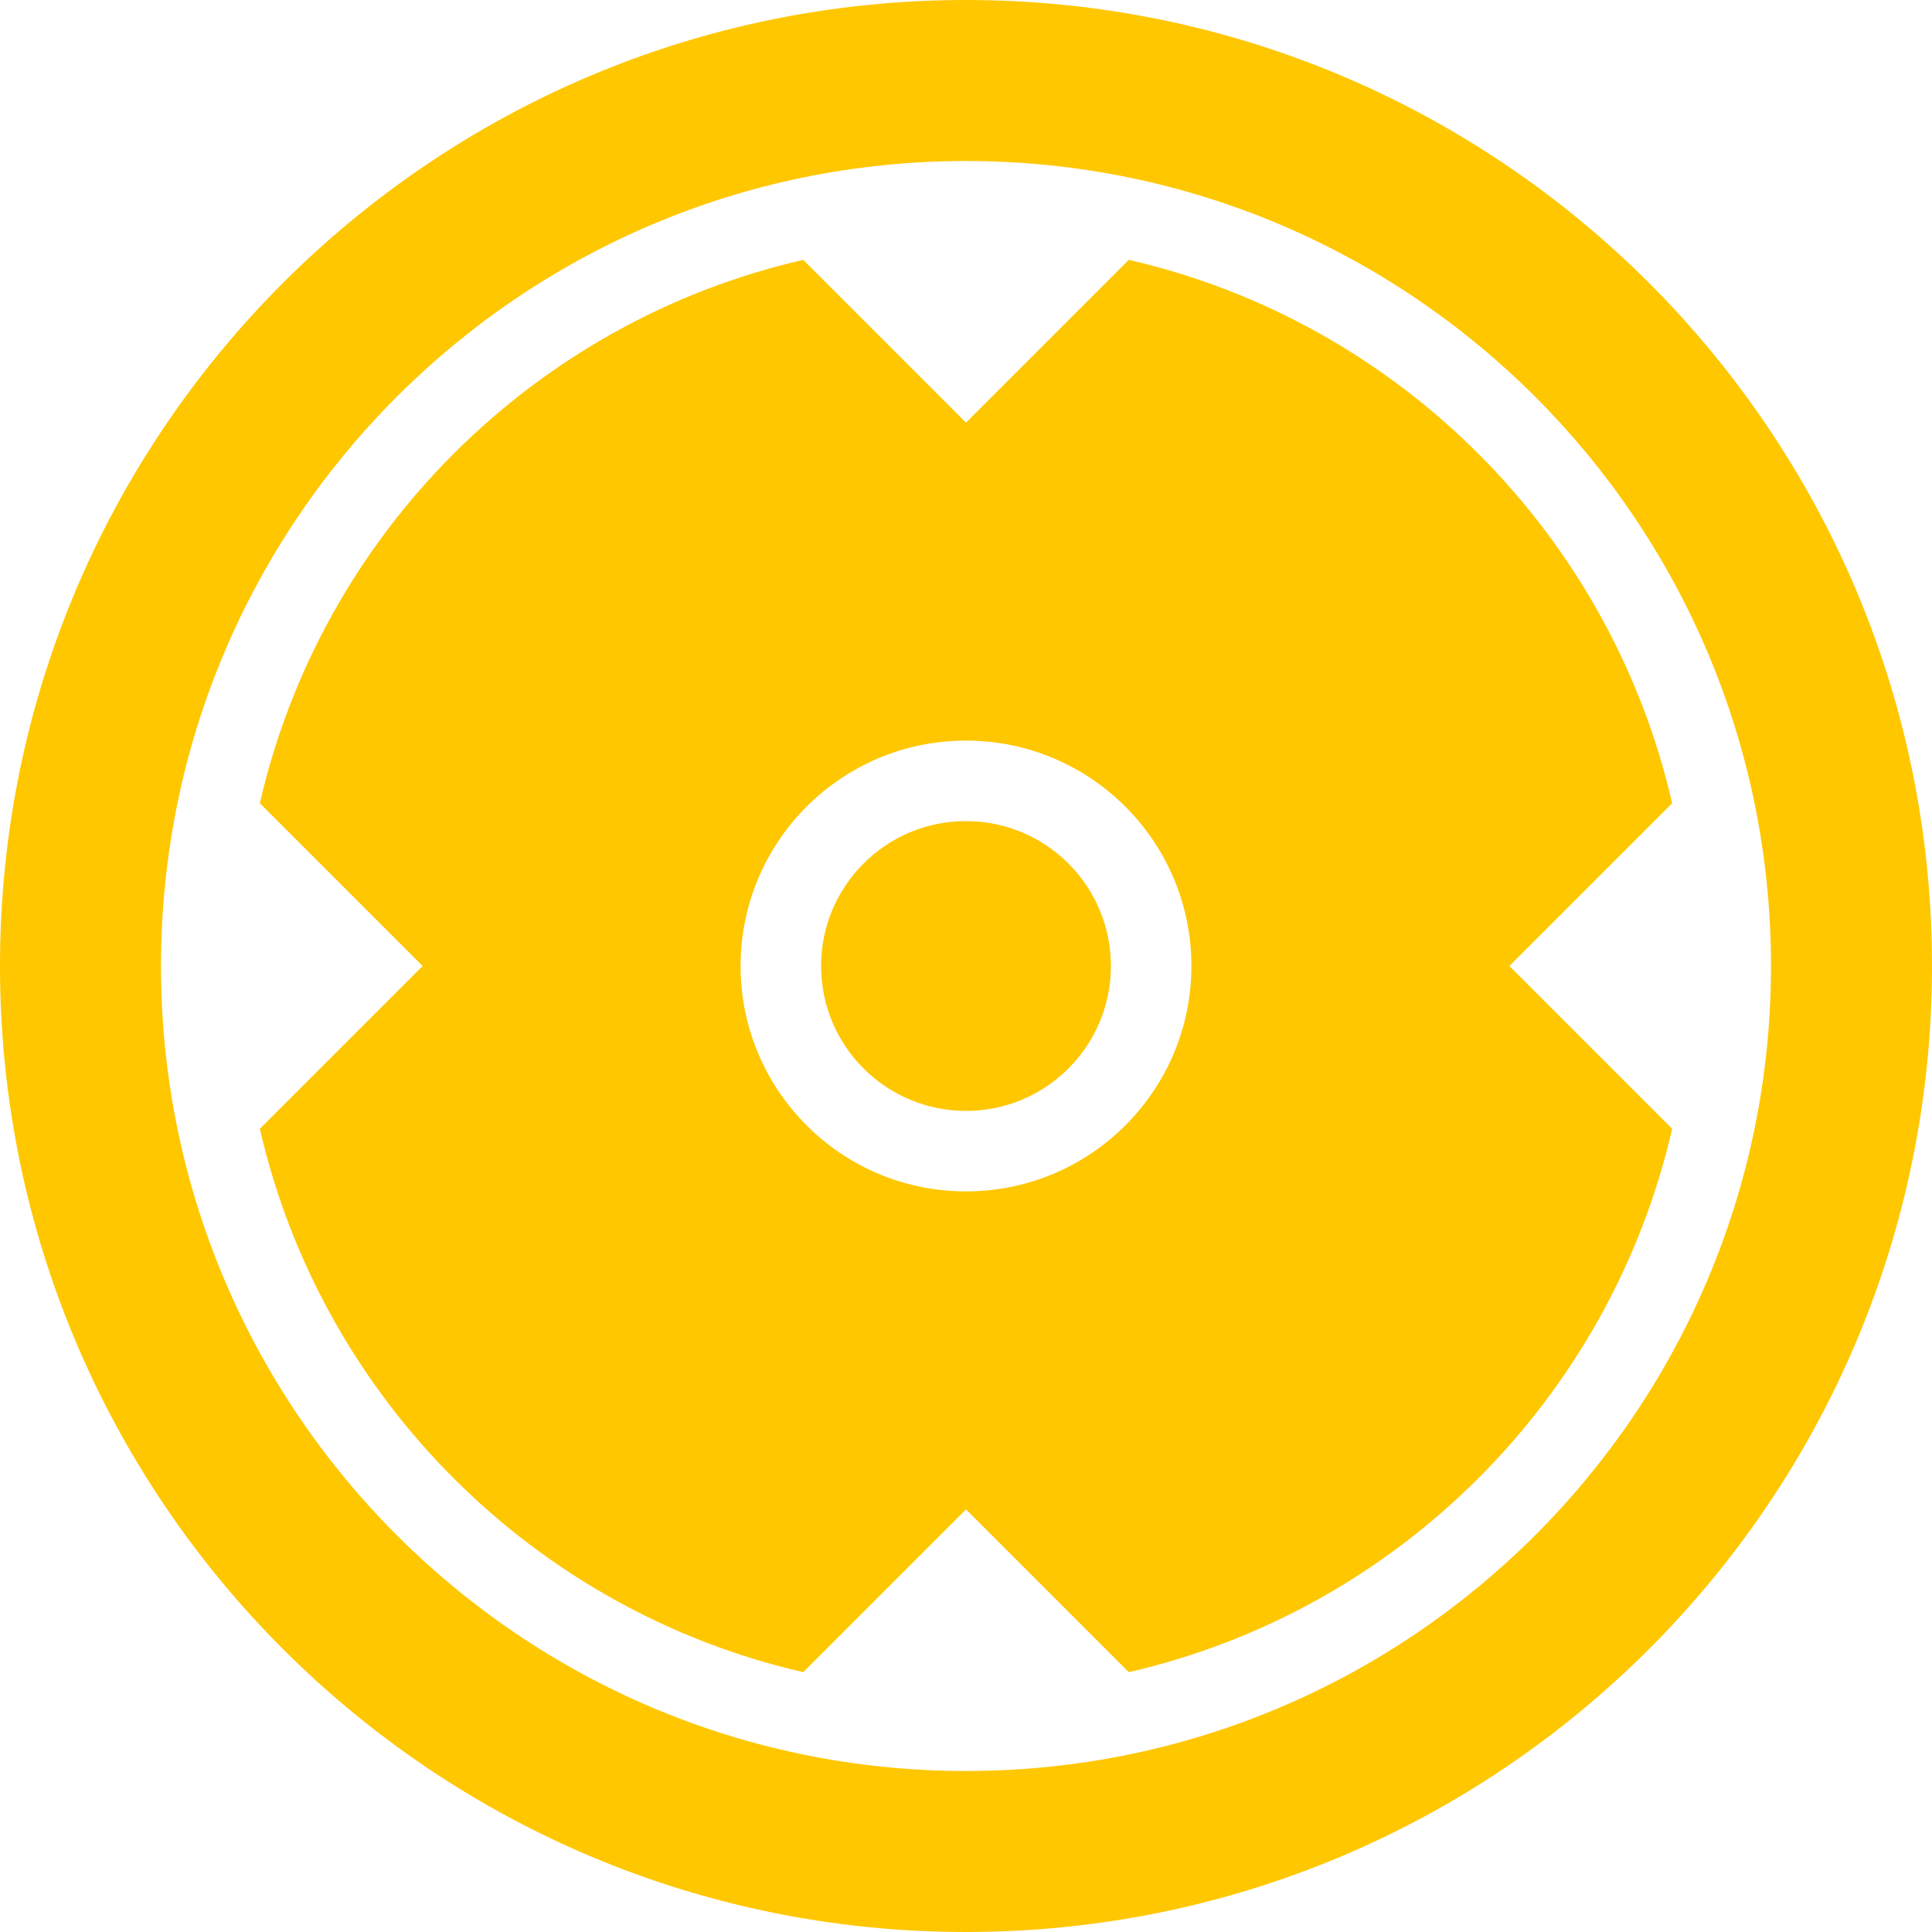 <svg width="24" height="24" viewBox="0 0 24 24" fill="none" xmlns="http://www.w3.org/2000/svg">
<path fill-rule="evenodd" clip-rule="evenodd" d="M12 24C18.627 24 24 18.627 24 12C24 5.373 18.627 0 12 0C5.373 0 0 5.373 0 12C0 18.627 5.373 24 12 24ZM14.022 20.772C17.369 20.004 20.004 17.369 20.772 14.022L18.75 12L20.772 9.978C20.004 6.631 17.369 3.996 14.022 3.228L12 5.25L9.978 3.228C6.631 3.996 3.996 6.631 3.228 9.978L5.25 12L3.228 14.022C3.996 17.369 6.631 20.004 9.978 20.772L12 18.75L14.022 20.772ZM22 12C22 17.523 17.523 22 12 22C6.477 22 2 17.523 2 12C2 6.477 6.477 2 12 2C17.523 2 22 6.477 22 12ZM10.2 12C10.2 11.006 11.006 10.2 12 10.2C12.994 10.2 13.8 11.006 13.8 12C13.8 12.994 12.994 13.8 12 13.8C11.006 13.8 10.2 12.994 10.2 12ZM12 9.2C13.546 9.2 14.8 10.454 14.8 12C14.8 13.546 13.546 14.8 12 14.8C10.453 14.8 9.2 13.546 9.2 12C9.2 10.454 10.453 9.2 12 9.2Z" fill="#FFC700"/>
</svg>
